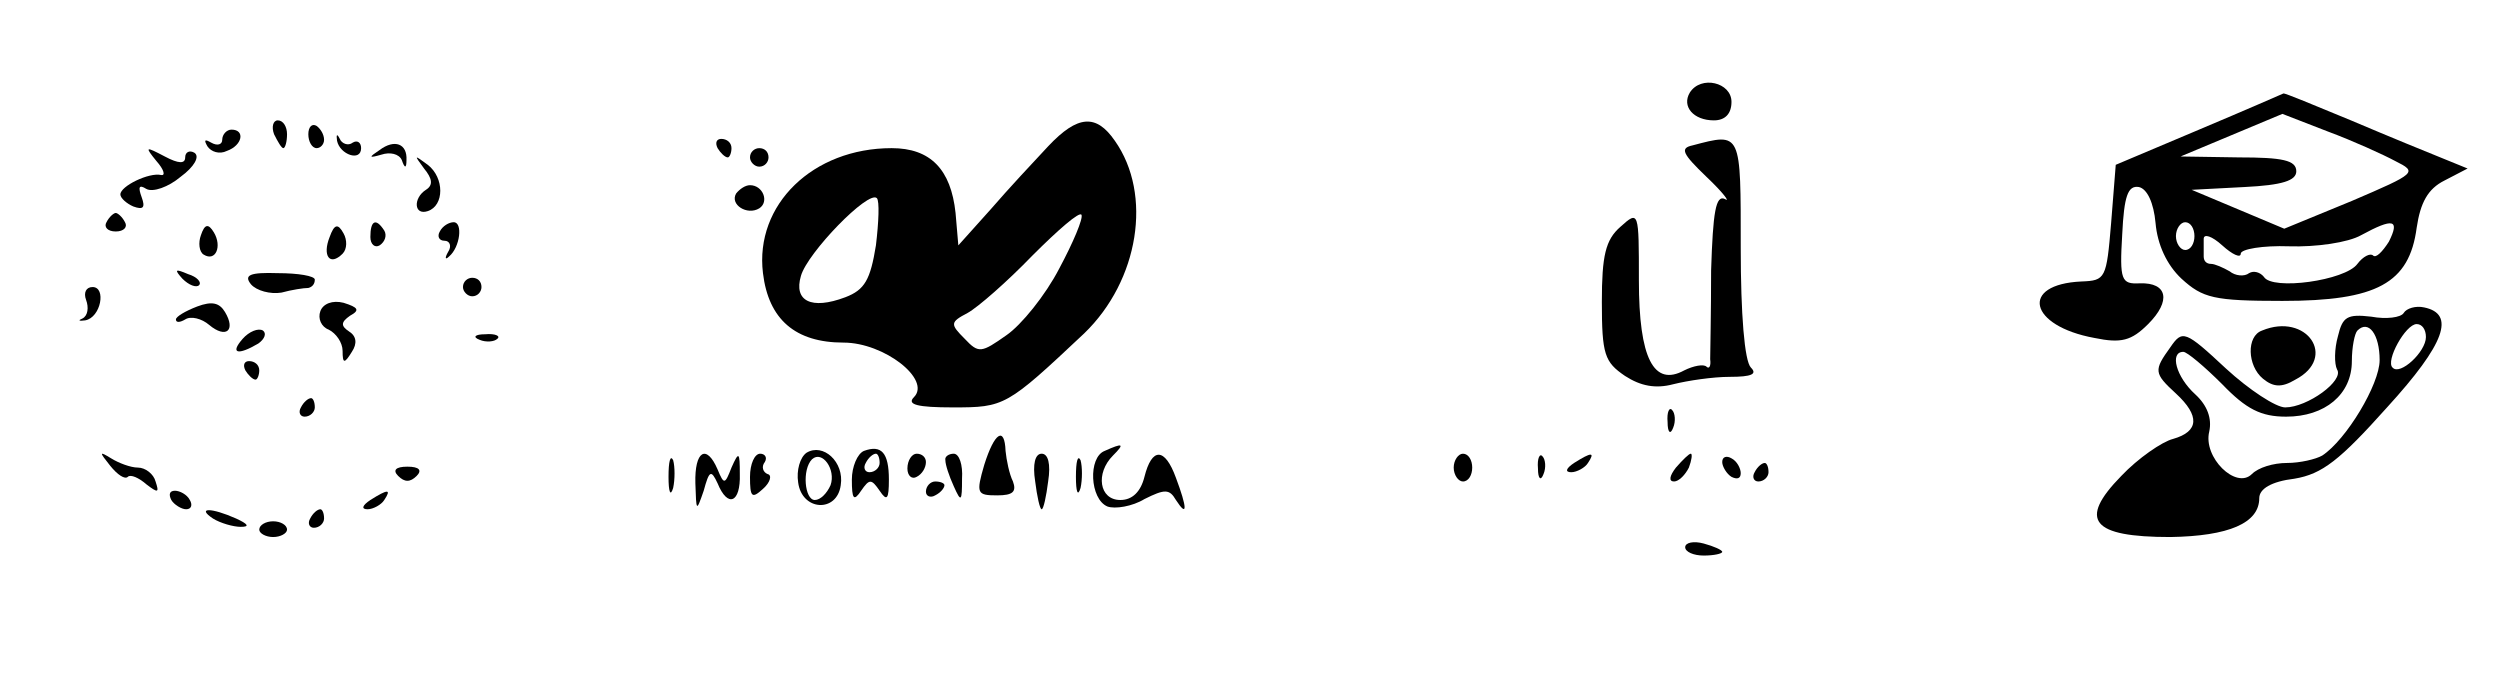 <?xml version="1.0" standalone="no"?>
<!DOCTYPE svg PUBLIC "-//W3C//DTD SVG 20010904//EN"
 "http://www.w3.org/TR/2001/REC-SVG-20010904/DTD/svg10.dtd">
<svg version="1.0" xmlns="http://www.w3.org/2000/svg"
 width="270pt" height="74pt" viewBox="0 0 270 74"
 preserveAspectRatio="xMidYMid meet">

<g transform="translate(0,74) scale(0.1,-0.1)"
fill="#000000" stroke="none">
<path d="M1825 640 c-9 -15 4 -30 26 -30 12 0 19 7 19 20 0 21 -33 29 -45 10z"/>
<path d="M2375 600 l-90 -38 -5 -63 c-5 -60 -6 -62 -32 -63 -67 -3 -57 -48 14
-61 29 -6 40 -3 58 15 25 25 21 45 -9 44 -20 -1 -22 3 -19 53 2 41 6 53 18 51
9 -2 16 -17 18 -39 2 -23 12 -45 28 -60 23 -21 35 -24 109 -24 102 0 137 19
145 79 4 27 12 42 30 51 l25 13 -27 11 c-15 6 -59 24 -99 41 -39 16 -72 30
-73 29 0 0 -41 -18 -91 -39z m212 -34 c24 -12 23 -13 -47 -43 l-73 -30 -50 21
-50 21 57 3 c41 2 56 7 56 17 0 12 -15 15 -62 15 l-63 1 55 23 55 23 49 -19
c27 -10 60 -25 73 -32z m-217 -81 c0 -8 -4 -15 -10 -15 -5 0 -10 7 -10 15 0 8
5 15 10 15 6 0 10 -7 10 -15z m210 -6 c-7 -11 -14 -18 -17 -15 -3 3 -11 -1
-17 -9 -13 -18 -92 -29 -101 -14 -4 5 -11 7 -16 4 -5 -4 -15 -3 -21 2 -7 4
-16 8 -20 8 -5 0 -8 3 -8 8 0 4 0 12 0 19 0 6 9 3 20 -7 11 -10 20 -14 20 -9
0 5 24 9 52 8 29 -1 64 4 78 12 35 19 42 17 30 -7z"/>
<path d="M296 595 c4 -8 8 -15 10 -15 2 0 4 7 4 15 0 8 -4 15 -10 15 -5 0 -7
-7 -4 -15z"/>
<path d="M333 595 c0 -8 4 -15 9 -15 4 0 8 4 8 9 0 6 -4 12 -8 15 -5 3 -9 -1
-9 -9z"/>
<path d="M1132 582 c-15 -16 -43 -46 -62 -68 l-35 -39 -3 35 c-5 47 -27 70
-69 70 -85 0 -148 -61 -139 -135 6 -50 35 -75 87 -75 44 0 95 -40 76 -59 -8
-8 4 -11 42 -11 56 0 58 1 142 80 59 57 74 150 33 208 -20 29 -40 28 -72 -6z
m-186 -107 c-6 -37 -12 -48 -33 -56 -37 -14 -56 -4 -48 23 7 25 73 93 82 84 3
-3 2 -26 -1 -51z m198 -25 c-15 -29 -41 -61 -57 -72 -27 -19 -30 -20 -45 -4
-16 16 -16 18 3 28 11 6 43 34 70 62 28 28 51 48 53 44 2 -4 -9 -30 -24 -58z"/>
<path d="M240 589 c0 -5 -5 -7 -12 -3 -7 4 -8 3 -4 -4 4 -6 13 -9 21 -5 17 6
20 23 5 23 -5 0 -10 -5 -10 -11z"/>
<path d="M364 588 c3 -15 26 -23 26 -8 0 6 -4 9 -9 6 -5 -4 -12 -1 -14 4 -3 6
-4 5 -3 -2z"/>
<path d="M410 578 c-12 -8 -12 -9 2 -5 9 3 19 1 22 -6 3 -9 5 -9 5 0 1 18 -13
23 -29 11z"/>
<path d="M775 580 c3 -5 8 -10 11 -10 2 0 4 5 4 10 0 6 -5 10 -11 10 -5 0 -7
-4 -4 -10z"/>
<path d="M1828 583 c-14 -3 -11 -9 15 -34 18 -17 26 -28 20 -24 -10 5 -13 -14
-15 -77 0 -46 -1 -89 -1 -96 1 -7 -1 -11 -4 -8 -3 3 -14 1 -24 -4 -33 -18 -49
13 -49 97 0 75 0 76 -20 58 -16 -14 -20 -31 -20 -81 0 -57 3 -65 25 -80 17
-11 33 -14 52 -9 16 4 43 8 61 8 24 0 30 3 23 10 -7 7 -11 58 -11 129 0 126 1
125 -52 111z"/>
<path d="M169 566 c8 -9 10 -16 5 -15 -13 3 -44 -12 -44 -21 0 -4 7 -10 14
-13 11 -4 13 -1 9 10 -4 11 -3 14 5 9 7 -4 24 2 37 13 15 11 21 22 15 26 -5 3
-10 1 -10 -5 0 -7 -7 -7 -22 1 -21 11 -22 11 -9 -5z"/>
<path d="M810 570 c0 -5 5 -10 10 -10 6 0 10 5 10 10 0 6 -4 10 -10 10 -5 0
-10 -4 -10 -10z"/>
<path d="M458 558 c9 -11 10 -18 2 -23 -14 -9 -13 -28 2 -23 18 6 18 36 0 50
-15 11 -15 11 -4 -4z"/>
<path d="M795 531 c-7 -12 12 -24 25 -16 11 7 4 25 -10 25 -5 0 -11 -4 -15 -9z"/>
<path d="M115 500 c-3 -5 1 -10 10 -10 9 0 13 5 10 10 -3 6 -8 10 -10 10 -2 0
-7 -4 -10 -10z"/>
<path d="M217 486 c-3 -8 -2 -18 3 -21 13 -8 20 9 11 24 -6 10 -10 9 -14 -3z"/>
<path d="M356 484 c-8 -20 0 -32 14 -18 5 5 5 15 1 22 -6 11 -10 10 -15 -4z"/>
<path d="M400 484 c0 -8 5 -12 10 -9 6 4 8 11 5 16 -9 14 -15 11 -15 -7z"/>
<path d="M475 490 c-3 -5 -1 -10 5 -10 6 0 8 -6 4 -12 -4 -7 -3 -9 1 -5 12 10
15 37 5 37 -5 0 -12 -4 -15 -10z"/>
<path d="M197 439 c7 -7 15 -10 18 -7 3 3 -2 9 -12 12 -14 6 -15 5 -6 -5z"/>
<path d="M271 433 c6 -7 21 -11 33 -9 11 3 24 5 29 5 4 1 7 4 7 9 0 4 -18 7
-40 7 -30 1 -37 -2 -29 -12z"/>
<path d="M500 430 c0 -5 5 -10 10 -10 6 0 10 5 10 10 0 6 -4 10 -10 10 -5 0
-10 -4 -10 -10z"/>
<path d="M93 416 c3 -8 2 -17 -4 -20 -5 -2 -4 -3 3 -2 17 3 23 36 8 36 -7 0
-10 -6 -7 -14z"/>
<path d="M213 409 c-13 -5 -23 -11 -23 -14 0 -4 5 -3 10 0 6 4 18 1 26 -6 18
-15 29 -6 17 14 -6 10 -14 12 -30 6z"/>
<path d="M346 404 c-3 -8 1 -17 9 -20 8 -4 15 -14 15 -23 0 -14 2 -14 10 -1 6
9 5 17 -3 22 -9 6 -9 10 1 17 11 6 9 9 -7 14 -12 3 -22 -1 -25 -9z"/>
<path d="M2596 402 c-3 -5 -19 -7 -35 -4 -26 3 -31 0 -36 -21 -4 -14 -4 -30
-1 -36 8 -12 -32 -41 -56 -41 -10 0 -39 19 -64 42 -44 41 -47 42 -60 23 -18
-25 -18 -28 6 -50 26 -24 25 -41 -3 -49 -12 -3 -38 -21 -56 -40 -47 -48 -32
-66 53 -66 63 1 96 15 96 42 0 10 13 18 38 21 30 5 49 20 100 77 63 69 74 101
40 108 -9 2 -19 -1 -22 -6z m-26 -51 c0 -26 -36 -86 -62 -103 -7 -4 -24 -8
-38 -8 -15 0 -31 -5 -38 -12 -17 -17 -53 18 -46 46 3 14 -2 28 -15 40 -21 19
-28 46 -13 46 4 0 23 -16 42 -35 26 -27 42 -35 69 -35 42 0 71 24 71 60 0 15
3 30 6 33 12 12 24 -4 24 -32z m50 25 c0 -16 -28 -42 -36 -33 -8 7 14 47 26
47 6 0 10 -6 10 -14z"/>
<path d="M262 374 c-14 -16 -5 -18 17 -5 7 5 9 11 5 14 -5 3 -15 -1 -22 -9z"/>
<path d="M2443 383 c-17 -6 -16 -38 1 -52 11 -9 20 -10 35 -1 46 24 12 73 -36
53z"/>
<path d="M518 373 c7 -3 16 -2 19 1 4 3 -2 6 -13 5 -11 0 -14 -3 -6 -6z"/>
<path d="M265 340 c3 -5 8 -10 11 -10 2 0 4 5 4 10 0 6 -5 10 -11 10 -5 0 -7
-4 -4 -10z"/>
<path d="M325 300 c-3 -5 -1 -10 4 -10 6 0 11 5 11 10 0 6 -2 10 -4 10 -3 0
-8 -4 -11 -10z"/>
<path d="M1801 284 c0 -11 3 -14 6 -6 3 7 2 16 -1 19 -3 4 -6 -2 -5 -13z"/>
<path d="M1063 238 c-9 -31 -8 -33 14 -33 17 0 21 4 17 15 -4 8 -7 23 -8 33
-1 27 -12 20 -23 -15z"/>
<path d="M871 251 c-7 -5 -11 -19 -9 -32 4 -31 42 -33 46 -3 4 25 -19 46 -37
35z m26 -35 c-4 -9 -11 -16 -17 -16 -11 0 -14 33 -3 44 11 10 26 -11 20 -28z"/>
<path d="M933 253 c-7 -3 -13 -17 -13 -31 0 -21 2 -24 10 -12 9 13 11 13 20 0
8 -12 10 -9 10 12 0 29 -8 38 -27 31z m17 -13 c0 -5 -5 -10 -11 -10 -5 0 -7 5
-4 10 3 6 8 10 11 10 2 0 4 -4 4 -10z"/>
<path d="M1193 253 c-18 -7 -16 -52 3 -60 8 -3 27 0 40 8 22 11 27 11 34 -1
13 -20 12 -8 0 24 -12 33 -26 33 -34 1 -4 -16 -13 -25 -26 -25 -23 0 -27 29
-8 48 13 13 11 14 -9 5z"/>
<path d="M119 237 c8 -10 16 -15 19 -12 3 3 12 -1 20 -8 13 -10 14 -9 10 3 -2
8 -11 15 -19 15 -8 0 -21 5 -29 10 -13 8 -13 7 -1 -8z"/>
<path d="M722 225 c0 -16 2 -22 5 -12 2 9 2 23 0 30 -3 6 -5 -1 -5 -18z"/>
<path d="M751 218 c1 -31 1 -31 9 -8 6 22 8 23 15 8 11 -27 25 -21 24 10 0 24
-1 25 -9 7 -7 -18 -8 -19 -15 -2 -12 28 -25 20 -24 -15z"/>
<path d="M810 225 c0 -22 2 -24 14 -13 8 7 10 15 5 16 -5 2 -7 8 -3 13 3 5 0
9 -5 9 -6 0 -11 -11 -11 -25z"/>
<path d="M980 234 c0 -8 5 -12 10 -9 6 3 10 10 10 16 0 5 -4 9 -10 9 -5 0 -10
-7 -10 -16z"/>
<path d="M1021 243 c0 -5 4 -17 9 -28 8 -18 9 -17 9 8 1 15 -3 27 -9 27 -5 0
-10 -3 -9 -7z"/>
<path d="M1118 220 c2 -16 5 -30 7 -30 2 0 5 14 7 30 3 19 0 30 -7 30 -7 0
-10 -11 -7 -30z"/>
<path d="M1162 225 c0 -16 2 -22 5 -12 2 9 2 23 0 30 -3 6 -5 -1 -5 -18z"/>
<path d="M1570 235 c0 -8 5 -15 10 -15 6 0 10 7 10 15 0 8 -4 15 -10 15 -5 0
-10 -7 -10 -15z"/>
<path d="M1661 234 c0 -11 3 -14 6 -6 3 7 2 16 -1 19 -3 4 -6 -2 -5 -13z"/>
<path d="M1700 240 c-9 -6 -10 -10 -3 -10 6 0 15 5 18 10 8 12 4 12 -15 0z"/>
<path d="M1810 235 c-7 -9 -8 -15 -2 -15 5 0 12 7 16 15 3 8 4 15 2 15 -2 0
-9 -7 -16 -15z"/>
<path d="M1860 241 c0 -5 5 -13 10 -16 6 -3 10 -2 10 4 0 5 -4 13 -10 16 -5 3
-10 2 -10 -4z"/>
<path d="M430 226 c7 -7 13 -7 20 0 6 6 3 10 -10 10 -13 0 -16 -4 -10 -10z"/>
<path d="M1895 230 c-3 -5 -1 -10 4 -10 6 0 11 5 11 10 0 6 -2 10 -4 10 -3 0
-8 -4 -11 -10z"/>
<path d="M1000 209 c0 -5 5 -7 10 -4 6 3 10 8 10 11 0 2 -4 4 -10 4 -5 0 -10
-5 -10 -11z"/>
<path d="M185 200 c3 -5 11 -10 16 -10 6 0 7 5 4 10 -3 6 -11 10 -16 10 -6 0
-7 -4 -4 -10z"/>
<path d="M400 200 c-9 -6 -10 -10 -3 -10 6 0 15 5 18 10 8 12 4 12 -15 0z"/>
<path d="M230 180 c8 -5 22 -9 30 -9 10 0 8 3 -5 9 -27 12 -43 12 -25 0z"/>
<path d="M335 180 c-3 -5 -1 -10 4 -10 6 0 11 5 11 10 0 6 -2 10 -4 10 -3 0
-8 -4 -11 -10z"/>
<path d="M280 168 c0 -4 7 -8 15 -8 8 0 15 4 15 8 0 5 -7 9 -15 9 -8 0 -15 -4
-15 -9z"/>
<path d="M1820 149 c0 -5 9 -9 20 -9 11 0 20 2 20 4 0 2 -9 6 -20 9 -11 3 -20
1 -20 -4z"/>
</g>
</svg>
